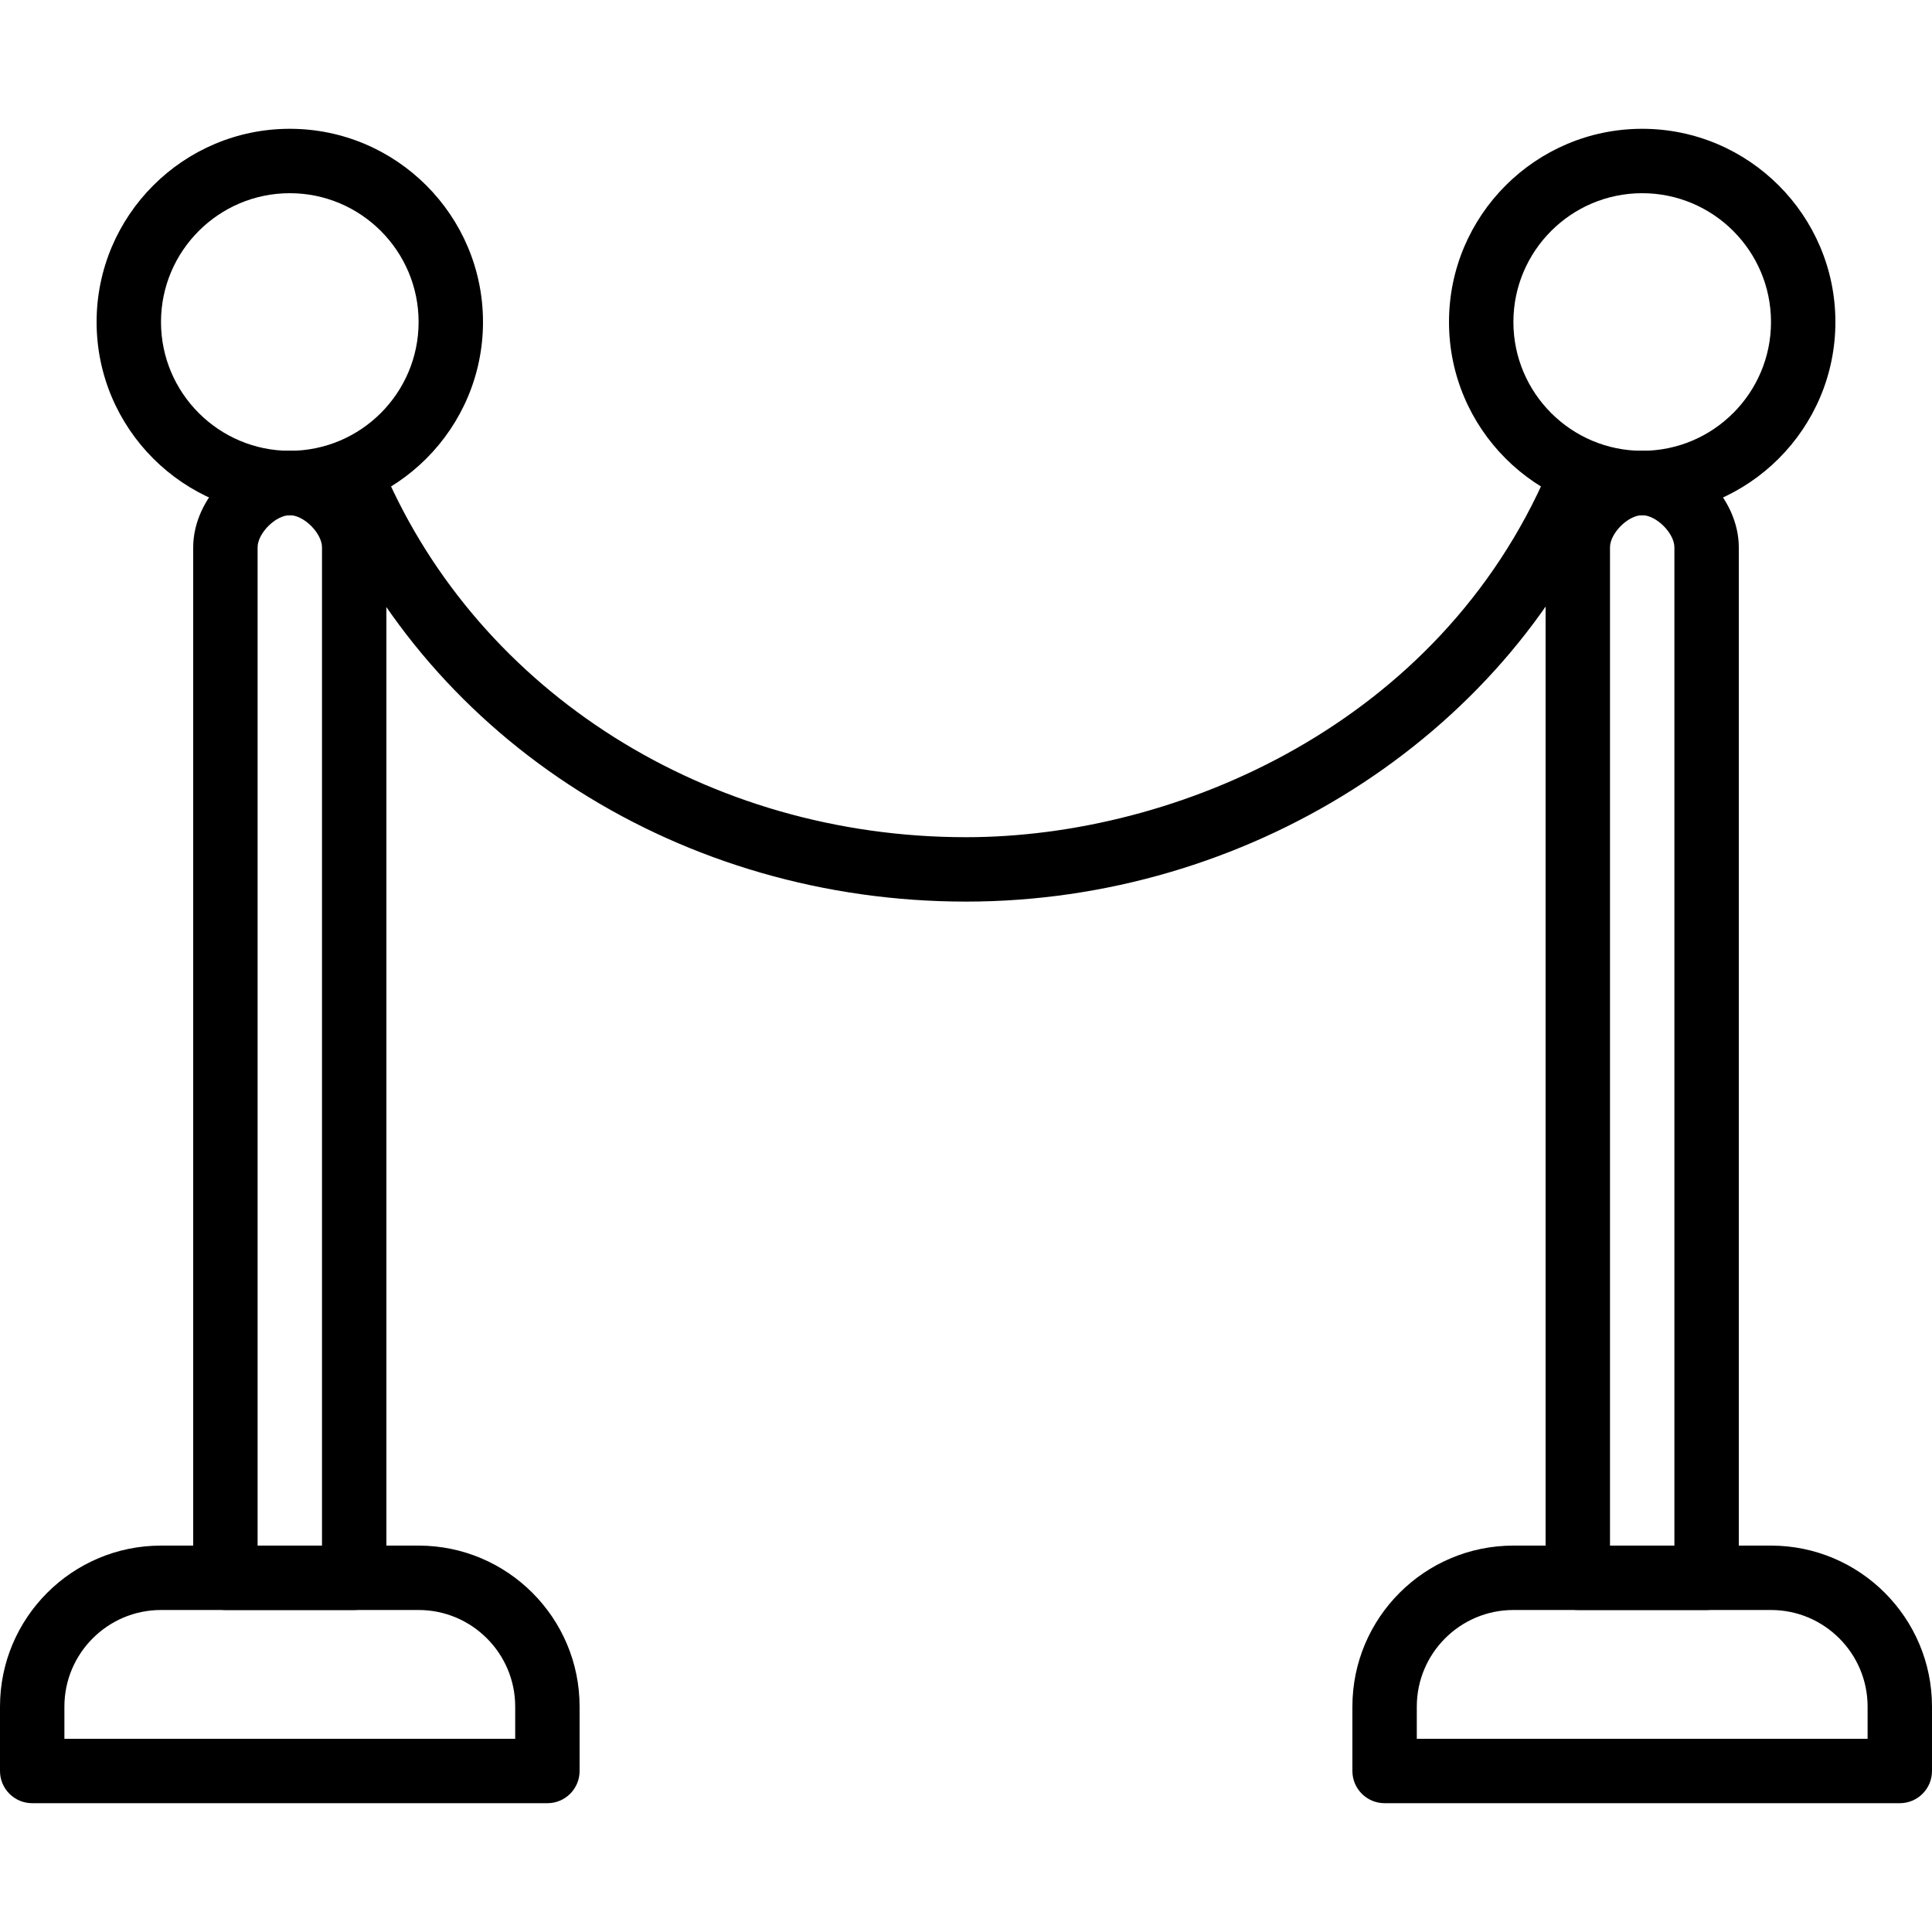 <?xml version="1.0" encoding="iso-8859-1"?>
<!-- Generator: Adobe Illustrator 19.2.1, SVG Export Plug-In . SVG Version: 6.00 Build 0)  -->
<svg version="1.1" xmlns="http://www.w3.org/2000/svg" xmlns:xlink="http://www.w3.org/1999/xlink" x="0px" y="0px"
	 viewBox="0 0 30 30" style="enable-background:new 0 0 30 30;" xml:space="preserve">
<g id="Event">
</g>
<g id="Event_2">
</g>
<g id="Add_Event">
</g>
<g id="Remove_Event">
</g>
<g id="Event_Reminder">
</g>
<g id="Wine_Glass">
</g>
<g id="Toast">
</g>
<g id="Champagne">
</g>
<g id="Champagne_Open">
</g>
<g id="Alcohol_Drink">
</g>
<g id="Beer_Glass">
</g>
<g id="Party_Cake">
</g>
<g id="Pizza_Food">
</g>
<g id="Disco_Ball">
</g>
<g id="Equalizer">
</g>
<g id="DJ">
</g>
<g id="Tent">
</g>
<g id="Firework_1">
</g>
<g id="Firework_2">
</g>
<g id="Party_Glasses">
</g>
<g id="Barbeque">
</g>
<g id="Horn">
</g>
<g id="Speaker">
</g>
<g id="VIP">
</g>
<g id="Event_Ticket">
</g>
<g id="VIP_Ticket">
</g>
<g id="Popcorn">
</g>
<g id="Cord">
	<g>
		<g>
			<path d="M5.5,25h-2C3.224,25,3,24.776,3,24.5v-16C3,7.729,3.729,7,4.5,7S6,7.729,6,8.5v16C6,24.776,5.776,25,5.5,25z M4,24h1V8.5
				C5,8.28,4.72,8,4.5,8S4,8.28,4,8.5V24z"/>
		</g>
		<g>
			<path d="M26.5,25h-2c-0.276,0-0.5-0.224-0.5-0.5v-16C24,7.729,24.729,7,25.5,7S27,7.729,27,8.5v16C27,24.776,26.776,25,26.5,25z
				 M25,24h1V8.5C26,8.28,25.72,8,25.5,8S25,8.28,25,8.5V24z"/>
		</g>
		<g>
			<path d="M15,14c-4.398,0-8.308-2.474-9.959-6.302C4.932,7.444,5.049,7.15,5.302,7.041C5.554,6.93,5.85,7.049,5.959,7.302
				C7.452,10.764,11.001,13,15,13c3.284,0,7.354-1.762,9.04-5.697c0.11-0.255,0.404-0.37,0.657-0.263
				c0.254,0.109,0.371,0.403,0.263,0.657C23.344,11.467,19.341,14,15,14z"/>
		</g>
		<g>
			<path d="M8.5,28h-8C0.224,28,0,27.776,0,27.5v-1C0,25.121,1.121,24,2.5,24h4C7.879,24,9,25.121,9,26.5v1
				C9,27.776,8.776,28,8.5,28z M1,27h7v-0.5C8,25.673,7.327,25,6.5,25h-4C1.673,25,1,25.673,1,26.5V27z"/>
		</g>
		<g>
			<path d="M29.5,28h-8c-0.276,0-0.5-0.224-0.5-0.5v-1c0-1.379,1.121-2.5,2.5-2.5h4c1.379,0,2.5,1.121,2.5,2.5v1
				C30,27.776,29.776,28,29.5,28z M22,27h7v-0.5c0-0.827-0.673-1.5-1.5-1.5h-4c-0.827,0-1.5,0.673-1.5,1.5V27z"/>
		</g>
		<g>
			<path d="M4.5,8c-1.654,0-3-1.346-3-3s1.346-3,3-3s3,1.346,3,3S6.154,8,4.5,8z M4.5,3c-1.103,0-2,0.897-2,2s0.897,2,2,2
				s2-0.897,2-2S5.603,3,4.5,3z"/>
		</g>
		<g>
			<path d="M25.5,8c-1.654,0-3-1.346-3-3s1.346-3,3-3s3,1.346,3,3S27.154,8,25.5,8z M25.5,3c-1.103,0-2,0.897-2,2s0.897,2,2,2
				s2-0.897,2-2S26.603,3,25.5,3z"/>
		</g>
	</g>
</g>
<g id="Invitation_1">
</g>
<g id="Invitation_2">
</g>
</svg>

